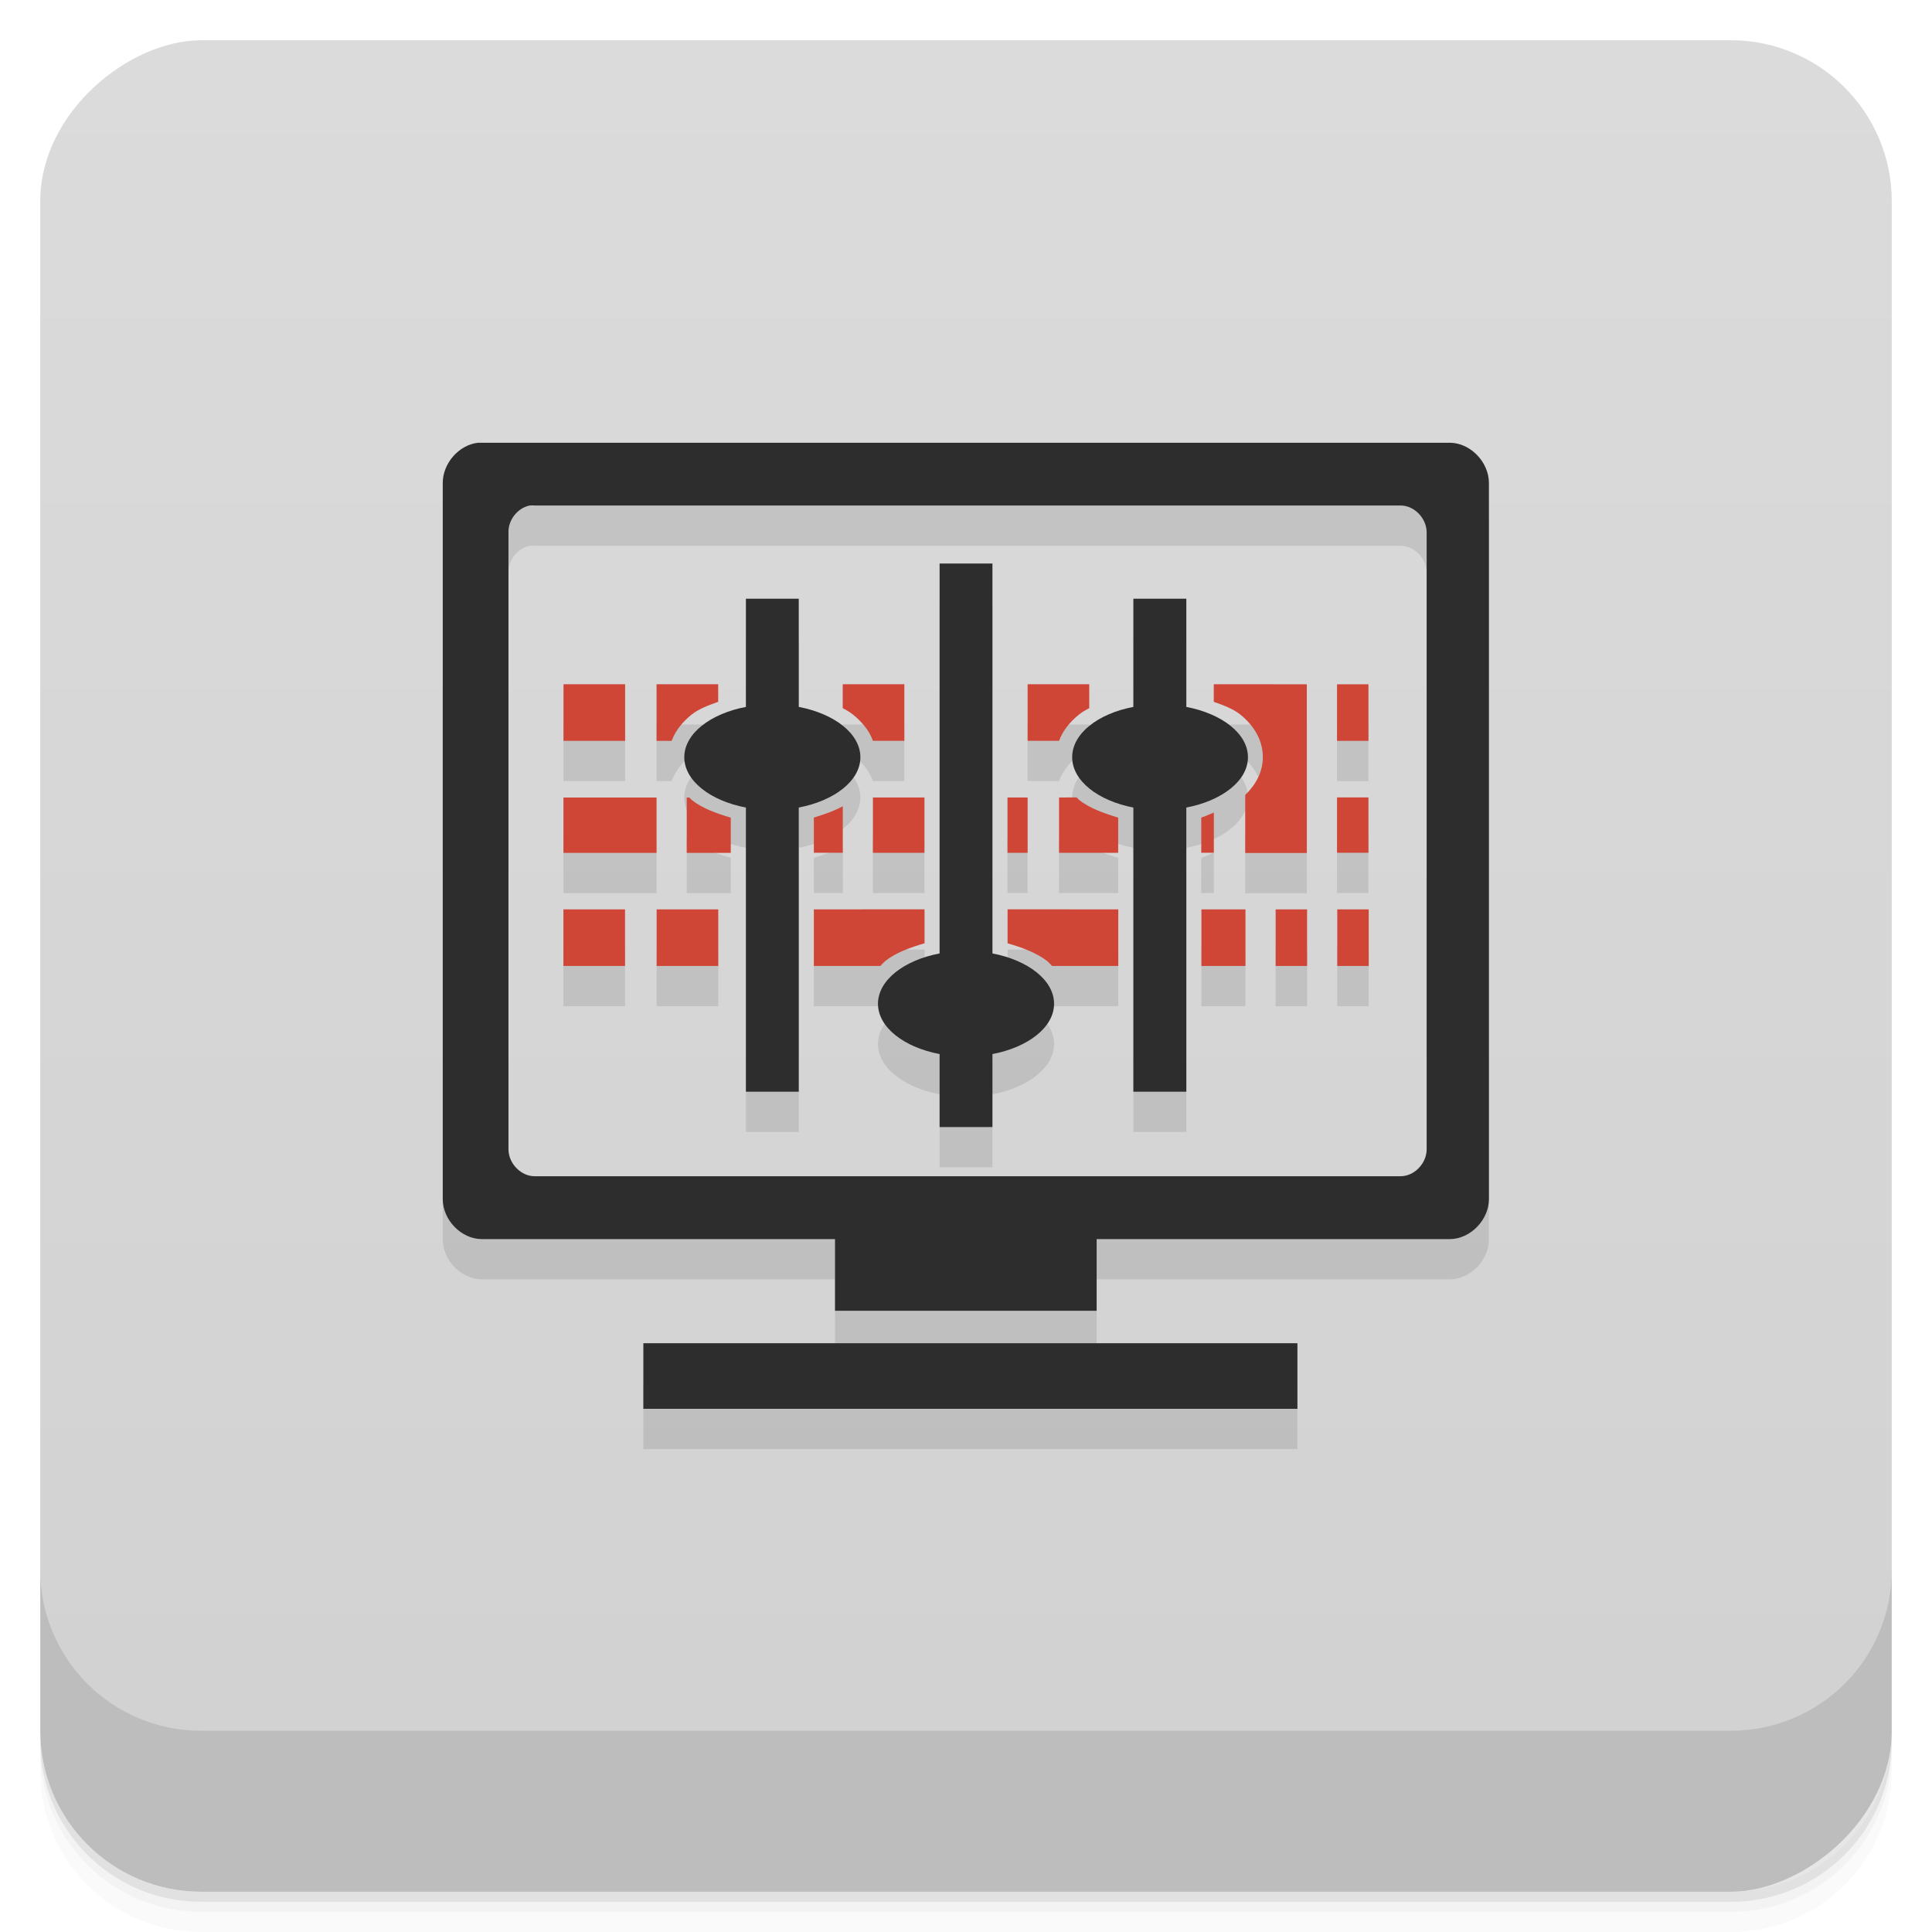 <svg viewBox="0 0 48 48" xmlns="http://www.w3.org/2000/svg">
 <defs>
  <linearGradient id="linearGradient3764" x1="1" x2="47" gradientTransform="translate(-48 .002)" gradientUnits="userSpaceOnUse">
   <stop stop-color="#d1d1d1" offset="0"/>
   <stop stop-color="#dbdbdb" offset="1"/>
  </linearGradient>
  <clipPath id="clipPath-132239965">
   <g transform="translate(0 -1004.4)">
    <rect x="1" y="1005.4" width="46" height="46" rx="4" fill="#1890d0"/>
   </g>
  </clipPath>
  <clipPath id="clipPath-164131271">
   <g transform="translate(0 -1004.4)">
    <rect x="1" y="1005.4" width="46" height="46" rx="4" fill="#1890d0"/>
   </g>
  </clipPath>
 </defs>
 <g>
  <path d="m1 43v0.25c0 2.216 1.784 4 4 4h38c2.216 0 4-1.784 4-4v-0.25c0 2.216-1.784 4-4 4h-38c-2.216 0-4-1.784-4-4zm0 0.5v0.5c0 2.216 1.784 4 4 4h38c2.216 0 4-1.784 4-4v-0.5c0 2.216-1.784 4-4 4h-38c-2.216 0-4-1.784-4-4z" opacity=".02"/>
  <path d="m1 43.25v0.25c0 2.216 1.784 4 4 4h38c2.216 0 4-1.784 4-4v-0.25c0 2.216-1.784 4-4 4h-38c-2.216 0-4-1.784-4-4z" opacity=".05"/>
  <path d="m1 43v0.25c0 2.216 1.784 4 4 4h38c2.216 0 4-1.784 4-4v-0.25c0 2.216-1.784 4-4 4h-38c-2.216 0-4-1.784-4-4z" opacity=".1"/>
 </g>
 <g>
  <rect transform="rotate(-90)" x="-47" y="1" width="46" height="46" rx="4" fill="url(#linearGradient3764)"/>
 </g>
 <g>
  <g clip-path="url(#clipPath-132239965)">
   <g opacity=".1">
    <g>
     <g>
      <path d="m11.875 12c-0.477 0.055-0.875 0.512-0.875 1v17.789c0 0.523 0.461 0.996 0.973 0.996h8.773v1.781h6.5v-1.781h8.773c0.508 0 0.973-0.473 0.973-0.996v-17.789c0-0.523-0.465-1-0.973-1m-22.859 1.559c0.039-4e-3 0.082-4e-3 0.121 0h21.516c0.344 0 0.648 0.32 0.648 0.668v15.328c0 0.348-0.305 0.668-0.648 0.668h-21.516c-0.34 0-0.648-0.32-0.648-0.668v-15.328c-8e-3 -0.313 0.23-0.609 0.527-0.668m2.824 20.813v1.629h16.25v-1.629m-16.25 0"/>
      <path d="m14 18v1.406h1.531v-1.406m0.781 0v1.406h0.375c0.094-0.258 0.277-0.477 0.5-0.656 0.18-0.141 0.414-0.227 0.656-0.313v-0.438m3.094 0v0.594c0.09 0.047 0.176 0.098 0.25 0.156 0.223 0.18 0.41 0.398 0.5 0.656h0.781v-1.406m3.063 0v1.406h0.781c0.094-0.258 0.277-0.477 0.5-0.656 0.074-0.059 0.16-0.109 0.25-0.156v-0.594m3.094 0v0.438c0.246 0.086 0.477 0.172 0.656 0.313 0.336 0.27 0.563 0.633 0.563 1.063 0 0.371-0.18 0.688-0.438 0.938v1.441h1.531v-4.191m0.75 0v1.406h0.781v-1.406m-20 2.813v1.375h2.313v-1.375m0.75 0v1.375h1.094v-0.875c-0.348-0.102-0.715-0.234-0.969-0.438-0.023-0.02-0.039-0.043-0.063-0.063m4.563 0v1.375h1.281v-1.375m2.063 0v1.375h0.5v-1.375m0.781 0v1.375h1.469v-0.875c-0.348-0.105-0.715-0.234-0.969-0.438-0.023-0.02-0.039-0.043-0.063-0.063m6.469 0v1.375h0.781v-1.375m-13.06 0.219c-0.215 0.117-0.469 0.207-0.719 0.281v0.875h0.719m9.219-1c-0.102 0.039-0.207 0.094-0.313 0.125v0.875h0.313m-16.16 1.406v1.406h1.531v-1.406m0.785 0v1.406h1.531v-1.406m2.375 0v1.406h1.652c0.043-0.043 0.078-0.086 0.125-0.125 0.254-0.203 0.621-0.336 0.973-0.438v-0.844m2.063 0v0.844c0.355 0.102 0.715 0.234 0.98 0.438 0.047 0.039 0.082 0.082 0.125 0.125h1.645v-1.406m2.066 0v1.406h1.094v-1.406m0.75 0v1.406h0.781v-1.406m0.75 0v1.406h0.781v-1.406m-0.781 0"/>
      <path d="m23.344 15v9.688c-0.883 0.168-1.531 0.664-1.531 1.25s0.648 1.082 1.531 1.25v1.813h1.313v-1.813c0.883-0.168 1.531-0.664 1.531-1.25s-0.648-1.082-1.531-1.25v-9.688m-6.125 0.875v2.688c-0.883 0.168-1.531 0.664-1.531 1.25s0.648 1.082 1.531 1.25v7.06h1.313v-7.06c0.883-0.168 1.531-0.664 1.531-1.25s-0.648-1.082-1.531-1.25v-2.688m8.313 0v2.688c-0.883 0.168-1.52 0.664-1.52 1.25s0.645 1.082 1.52 1.25v7.06h1.316v-7.06c0.883-0.168 1.531-0.664 1.531-1.25s-0.648-1.082-1.531-1.25v-2.688m-1.316 0"/>
     </g>
    </g>
   </g>
  </g>
 </g>
 <g>
  <g clip-path="url(#clipPath-164131271)">
   <g transform="translate(0,-1)">
    <g>
     <g>
      <path d="m11.875 12c-0.477 0.055-0.875 0.512-0.875 1v17.789c0 0.523 0.461 0.996 0.973 0.996h8.773v1.781h6.5v-1.781h8.773c0.508 0 0.973-0.473 0.973-0.996v-17.789c0-0.523-0.465-1-0.973-1m-22.859 1.559c0.039-4e-3 0.082-4e-3 0.121 0h21.516c0.344 0 0.648 0.32 0.648 0.668v15.328c0 0.348-0.305 0.668-0.648 0.668h-21.516c-0.34 0-0.648-0.32-0.648-0.668v-15.328c-8e-3 -0.313 0.23-0.609 0.527-0.668m2.824 20.813v1.629h16.25v-1.629m-16.25 0" fill="#2d2d2d"/>
      <path d="m14 18v1.406h1.531v-1.406m0.781 0v1.406h0.375c0.094-0.258 0.277-0.477 0.5-0.656 0.18-0.141 0.414-0.227 0.656-0.313v-0.438m3.094 0v0.594c0.09 0.047 0.176 0.098 0.25 0.156 0.223 0.18 0.41 0.398 0.5 0.656h0.781v-1.406m3.063 0v1.406h0.781c0.094-0.258 0.277-0.477 0.5-0.656 0.074-0.059 0.16-0.109 0.25-0.156v-0.594m3.094 0v0.438c0.246 0.086 0.477 0.172 0.656 0.313 0.336 0.27 0.563 0.633 0.563 1.063 0 0.371-0.18 0.688-0.438 0.938v1.441h1.531v-4.191m0.75 0v1.406h0.781v-1.406m-20 2.813v1.375h2.313v-1.375m0.75 0v1.375h1.094v-0.875c-0.348-0.102-0.715-0.234-0.969-0.438-0.023-0.02-0.039-0.043-0.063-0.063m4.563 0v1.375h1.281v-1.375m2.063 0v1.375h0.5v-1.375m0.781 0v1.375h1.469v-0.875c-0.348-0.105-0.715-0.234-0.969-0.438-0.023-0.02-0.039-0.043-0.063-0.063m6.469 0v1.375h0.781v-1.375m-13.06 0.219c-0.215 0.117-0.469 0.207-0.719 0.281v0.875h0.719m9.219-1c-0.102 0.039-0.207 0.094-0.313 0.125v0.875h0.313m-16.16 1.406v1.406h1.531v-1.406m0.785 0v1.406h1.531v-1.406m2.375 0v1.406h1.652c0.043-0.043 0.078-0.086 0.125-0.125 0.254-0.203 0.621-0.336 0.973-0.438v-0.844m2.063 0v0.844c0.355 0.102 0.715 0.234 0.98 0.438 0.047 0.039 0.082 0.082 0.125 0.125h1.645v-1.406m2.066 0v1.406h1.094v-1.406m0.75 0v1.406h0.781v-1.406m0.75 0v1.406h0.781v-1.406m-0.781 0" fill="#cf4536"/>
      <path d="m23.344 15v9.688c-0.883 0.168-1.531 0.664-1.531 1.25s0.648 1.082 1.531 1.25v1.813h1.313v-1.813c0.883-0.168 1.531-0.664 1.531-1.25s-0.648-1.082-1.531-1.25v-9.688m-6.125 0.875v2.688c-0.883 0.168-1.531 0.664-1.531 1.25s0.648 1.082 1.531 1.25v7.06h1.313v-7.06c0.883-0.168 1.531-0.664 1.531-1.25s-0.648-1.082-1.531-1.25v-2.688m8.313 0v2.688c-0.883 0.168-1.52 0.664-1.52 1.25s0.645 1.082 1.52 1.25v7.06h1.316v-7.06c0.883-0.168 1.531-0.664 1.531-1.25s-0.648-1.082-1.531-1.25v-2.688m-1.316 0" fill="#2d2d2d"/>
     </g>
    </g>
   </g>
  </g>
 </g>
 <g>
  <g transform="translate(0 -1004.4)">
   <path d="m1 1043.4v4c0 2.216 1.784 4 4 4h38c2.216 0 4-1.784 4-4v-4c0 2.216-1.784 4-4 4h-38c-2.216 0-4-1.784-4-4z" opacity=".1"/>
  </g>
 </g>
</svg>
